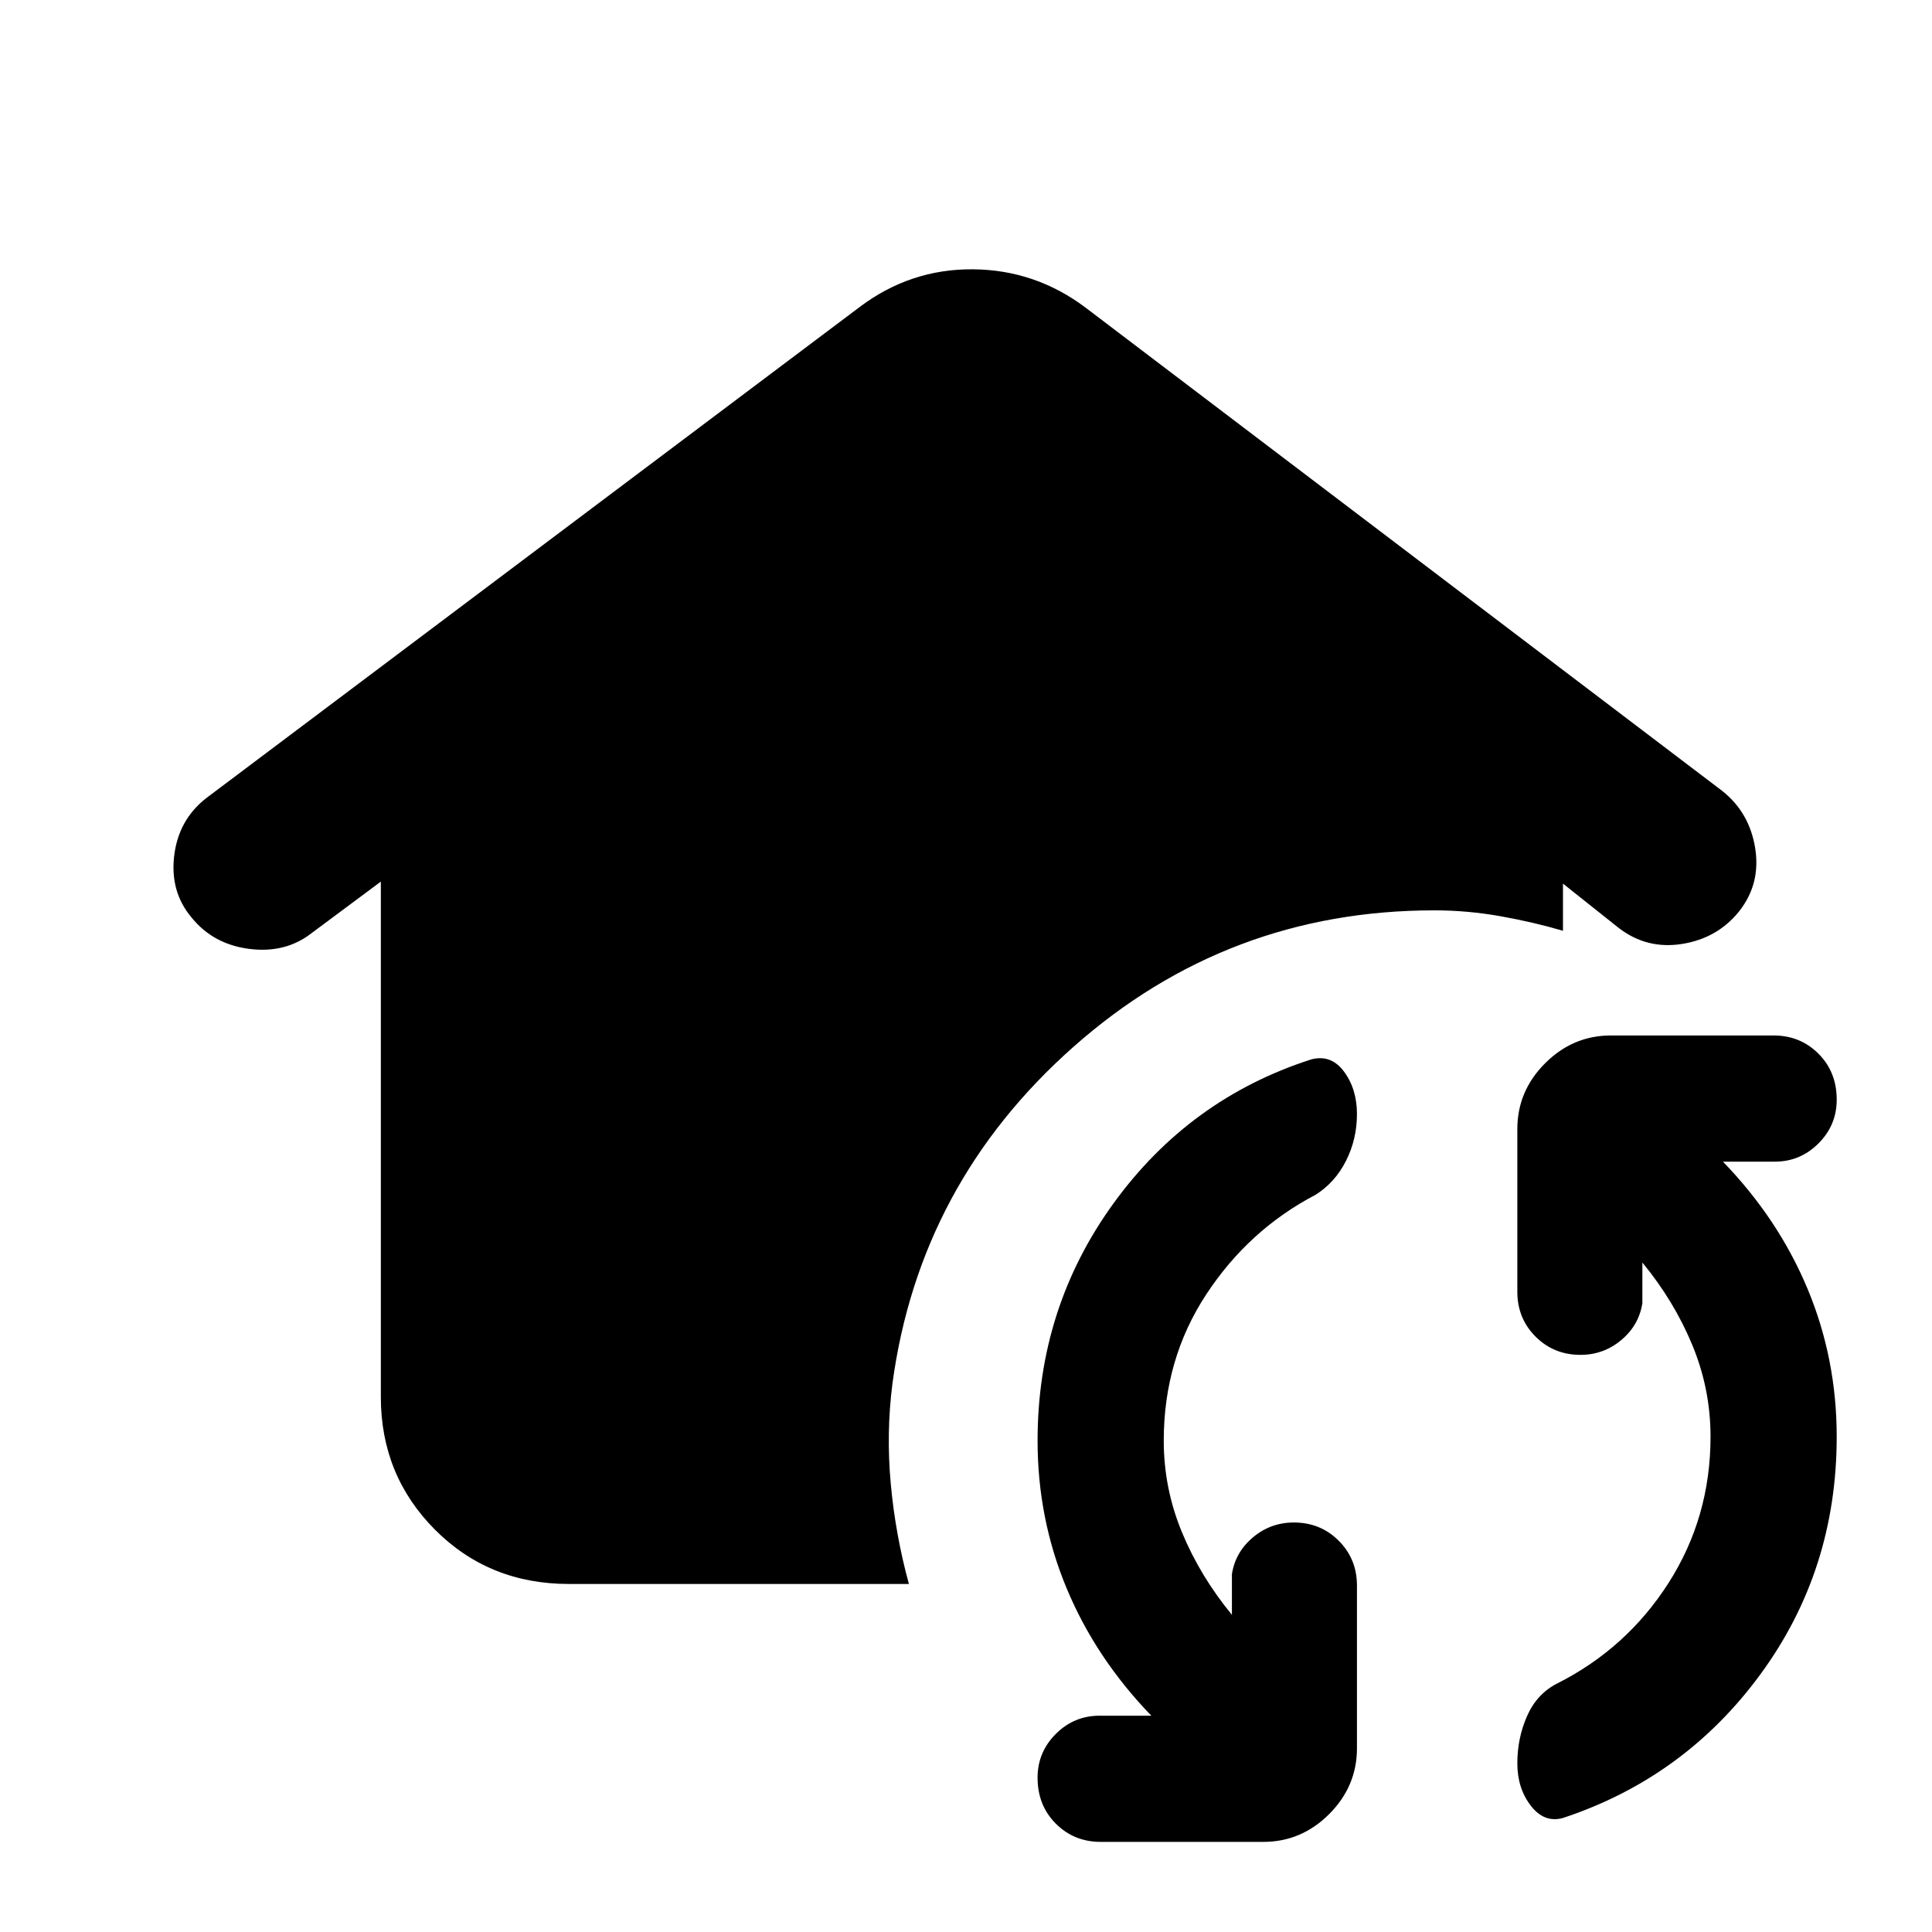 <svg xmlns="http://www.w3.org/2000/svg" height="20" viewBox="0 -960 960 960" width="20"><path d="M578.261-244.13q0 23.651 9.043 45.499 9.044 21.847 24.826 41.021v-20.173q1.696-10.965 10.474-18.33 8.778-7.366 20.309-7.366 13.226 0 22.287 9.061 9.061 9.061 9.061 22.288v80.847q0 18.887-13.807 32.694-13.806 13.807-32.694 13.807h-80.847q-13.226 0-22.287-9.061-9.061-9.061-9.061-22.853 0-12.66 9.061-21.722 9.061-9.061 21.722-9.061h25.738q-27.609-28.565-42.065-63.26-14.456-34.694-14.456-73.391 0-65.898 37.761-117.971 37.761-52.073 98.283-71.508 9.826-2.565 16.239 6.096t6.413 21.087q0 12.426-5.413 23.187-5.413 10.761-15.109 16.891-33.304 17.435-54.391 49.572-21.087 32.136-21.087 72.646Zm271.695-2q0-23.652-9.043-45.5-9.043-21.847-24.826-41.021v20.173q-1.696 10.965-10.474 18.33-8.778 7.366-20.309 7.366-13.226 0-22.287-9.061-9.061-9.061-9.061-22.287v-80.848q0-18.887 13.807-32.694 13.807-13.807 32.694-13.807h80.847q13.227 0 22.287 9.061 9.061 9.061 9.061 22.853 0 12.661-9.061 21.722-9.06 9.061-21.721 9.061h-25.739q27.609 28.565 42.065 63.26 14.456 34.694 14.456 73.392 0 66.279-37.761 117.878-37.761 51.6-98.282 71.6-9.261 2.566-15.957-6.096-6.696-8.66-6.696-21.087 0-12.426 4.788-23.367 4.788-10.942 14.734-16.146 34.739-17.435 55.609-50.08 20.869-32.646 20.869-72.702Zm-567.275 73.196q-39.684 0-66.563-26.998-26.88-26.998-26.88-65.897v-256.105l-34.51 25.675q-12.946 10.042-30.87 7.759-17.924-2.282-28.685-15.609-10.76-12.761-8.617-30.673 2.144-17.912 15.961-28.67l324.834-244.141q25.105-18.842 56.1-18.592t56.024 19.092l316.358 240.141q13.494 10.734 16.309 28.408 2.815 17.674-7.946 31.343-10.761 13.419-28.335 16.234-17.575 2.815-31.535-7.946l-27.695-22.021v23.434q-14.457-4.261-30.913-7.207-16.457-2.945-32.979-2.945-102.761 0-179.337 67.815t-89.968 167.446q-3.13 24.456-.815 49.728 2.315 25.272 9.011 49.729H282.681Z"/></svg>